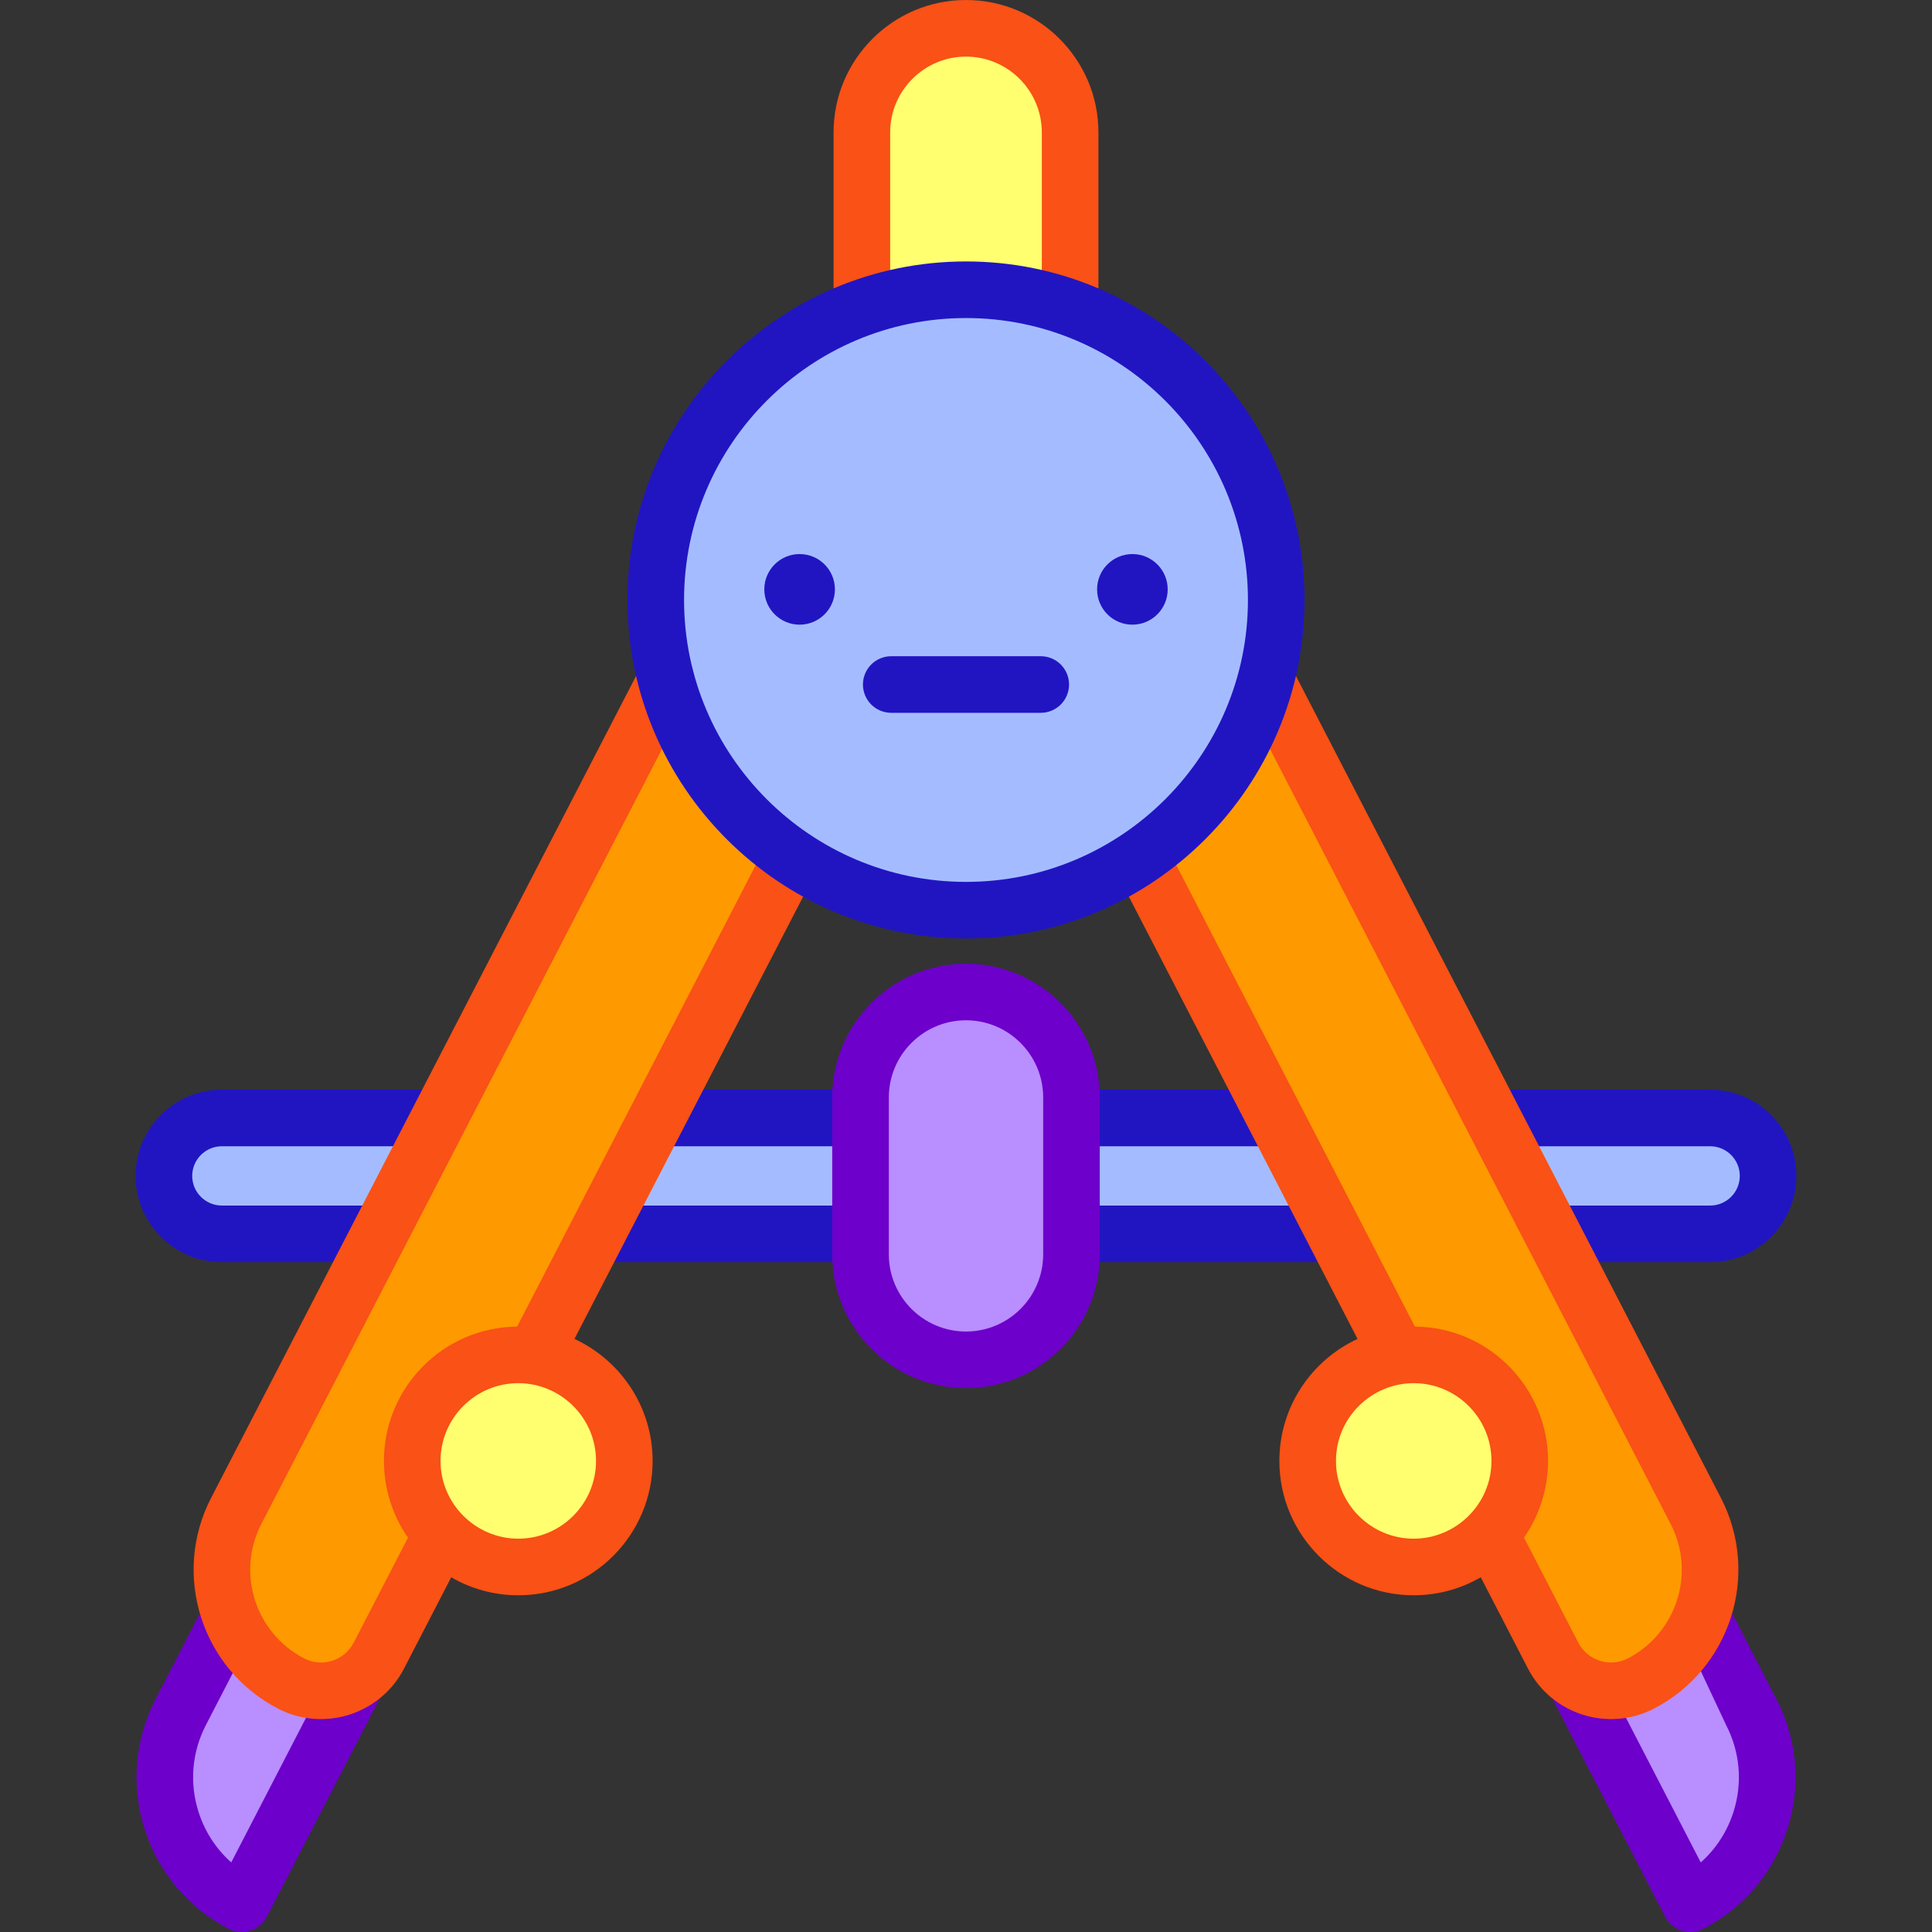 <svg id="Capa_1" enable-background="new 0 0 512 512" height="512" viewBox="0 0 512 512" width="512" xmlns="http://www.w3.org/2000/svg"><rect x="0" y="0" width="512" height="512" fill="#333333" stroke="none"/><g><g><path d="m77.151 446.153c-7.675-3.968-13.189-10.461-16.069-17.935l-13.18 25.491c-9.56 18.49-2.321 41.229 16.169 50.789l30.716-59.407c-5.067 3.443-11.812 4.073-17.636 1.062z" fill="#b98eff"/><path d="m434.849 446.153c7.674-3.968 13.189-10.461 16.069-17.935l13.18 25.491c9.56 18.49 2.321 41.229-16.169 50.789l-30.716-59.407c5.067 3.443 11.812 4.073 17.636 1.062z" fill="#b98eff"/><g><path d="m60.626 511.161c-10.723-5.544-18.644-14.931-22.306-26.433s-2.625-23.741 2.919-34.463l13.18-25.491c1.901-3.679 5.509-2.981 9.189-1.078 3.68 1.902 6.037 4.288 4.135 7.967l-13.18 25.491c-3.704 7.163-4.396 15.34-1.95 23.023 1.669 5.241 4.661 9.825 8.668 13.385l26.843-51.916c1.902-3.68 6.498-3.419 10.18-1.516 3.68 1.902 5.047 4.726 3.144 8.406l-30.716 59.407c-1.91 3.699-6.45 5.109-10.106 3.218z" fill="#6d00ca"/></g><g><path d="m441.267 507.943-30.717-59.407 15.002-3.645 25.166 48.671c4.007-3.56 6.999-8.144 8.668-13.385 2.446-7.684 1.754-15.86-1.95-23.023l-10.881-23.192c-1.902-3.679-2.626-9.277 1.054-11.18 3.674-1.902 8.068-1.689 9.971 1.991l13.181 25.491c5.544 10.722 6.581 22.961 2.919 34.463-3.661 11.502-11.583 20.889-22.306 26.433-3.671 1.9-8.201.469-10.107-3.217z" fill="#6d00ca"/></g><g fill="#a4bcff"><path d="m116.445 296.271h-57.65c-8.481 0-15.357 6.875-15.357 15.357 0 8.481 6.875 15.357 15.357 15.357h41.769z"/><path d="m453.205 296.271h-57.649l15.88 30.713h41.769c8.481 0 15.357-6.875 15.357-15.357-.001-8.48-6.876-15.356-15.357-15.356z"/><g><path d="m228.048 296.271h-53.978l-15.88 30.713h69.858z"/><path d="m283.952 326.984h69.857l-15.88-30.713h-53.977z"/></g></g><path d="m256 262.887c-15.438 0-27.952 12.515-27.952 27.952v41.577c0 15.437 12.515 27.952 27.952 27.952s27.952-12.515 27.952-27.952v-41.577c0-15.437-12.515-27.952-27.952-27.952z" fill="#b98eff"/><g><path d="m100.565 334.484h-41.77c-12.603 0-22.856-10.253-22.856-22.857 0-12.603 10.253-22.856 22.856-22.856h57.649c4.143 0 3.512 3.358 3.512 7.5s.631 7.5-3.512 7.5h-57.649c-4.332 0-7.856 3.524-7.856 7.856s3.524 7.857 7.856 7.857h41.769c4.143 0 0 3.358 0 7.5.001 4.143 4.143 7.5.001 7.5z" fill="#2115c2"/></g><g><path d="m453.205 334.484h-41.769c-4.143 0-7.5-3.358-7.5-7.5s3.357-7.5 7.5-7.5h41.769c4.332 0 7.856-3.524 7.856-7.857 0-4.332-3.524-7.856-7.856-7.856h-57.649c-4.143 0-7.5-3.358-7.5-7.5s3.357-7.5 7.5-7.5h57.649c12.603 0 22.856 10.253 22.856 22.856 0 12.604-10.253 22.857-22.856 22.857z" fill="#2115c2"/></g><g><g><path d="m228.048 334.484h-69.857c-4.143 0-7.5-3.358-7.5-7.5s3.357-7.5 7.5-7.5h69.857c4.143 0 6.731 3.358 6.731 7.5 0 4.143-2.589 7.5-6.731 7.5z" fill="#2115c2"/></g><g><path d="m228.048 303.771h-53.977c-4.143 0-7.5-3.358-7.5-7.5s3.357-7.5 7.5-7.5h53.977c4.143 0 6.731 3.358 6.731 7.5 0 4.143-2.589 7.5-6.731 7.5z" fill="#2115c2"/></g><g><path d="m337.929 303.771h-53.977c-4.143 0-6.205-3.358-6.205-7.5s2.062-7.5 6.205-7.5h53.977c4.143 0 7.5 3.358 7.5 7.5 0 4.143-3.357 7.5-7.5 7.5z" fill="#2115c2"/></g><g><path d="m353.809 334.484h-69.857c-4.143 0-6.205-3.358-6.205-7.5s2.062-7.5 6.205-7.5h69.857c4.143 0 7.5 3.358 7.5 7.5 0 4.143-3.357 7.5-7.5 7.5z" fill="#2115c2"/></g></g><g><path d="m256 367.868c-19.549 0-35.452-15.904-35.452-35.452v-41.577c0-19.548 15.903-35.452 35.452-35.452s35.452 15.904 35.452 35.452v41.577c0 19.549-15.903 35.452-35.452 35.452zm0-97.481c-11.277 0-20.452 9.175-20.452 20.452v41.577c0 11.277 9.175 20.452 20.452 20.452s20.452-9.175 20.452-20.452v-41.577c0-11.277-9.175-20.452-20.452-20.452z" fill="#6d00ca"/></g><path d="m109.245 387.161c0-15.522 12.583-28.105 28.105-28.105 1.394 0 2.763.105 4.103.301l68.409-132.308c-16.166-10.982-28.205-27.574-33.337-46.976l-113.932 220.351c-8.608 16.648-2.09 37.122 14.558 45.729 8.465 4.377 18.875 1.063 23.251-7.402l16.636-32.176c-4.824-5.046-7.793-11.881-7.793-19.414z" fill="#f90"/><path d="m402.755 387.161c0-15.522-12.583-28.105-28.105-28.105-1.394 0-2.763.105-4.103.301l-68.408-132.307c16.166-10.982 28.205-27.574 33.337-46.976l113.931 220.349c8.608 16.648 2.09 37.122-14.558 45.729-8.465 4.377-18.875 1.063-23.251-7.402l-16.636-32.176c4.824-5.045 7.793-11.88 7.793-19.413z" fill="#f90"/><path d="m256 76.785c9.682 0 18.967 1.687 27.593 4.76v-46.452c0-15.239-12.354-27.593-27.593-27.593s-27.593 12.354-27.593 27.593v46.452c8.626-3.073 17.911-4.76 27.593-4.76z" fill="#ffff6f"/><circle cx="256" cy="158.999" fill="#a4bcff" r="82.214"/><circle cx="137.349" cy="387.161" fill="#ffff6f" r="28.105"/><circle cx="374.651" cy="387.161" fill="#ffff6f" r="28.105"/><circle cx="300.095" cy="156.188" fill="#2115c2" r="9.356"/><g><path d="m275.81 188.904h-39.621c-4.143 0-7.5-3.358-7.5-7.5s3.357-7.5 7.5-7.5h39.621c4.143 0 7.5 3.358 7.5 7.5s-3.357 7.5-7.5 7.5z" fill="#2115c2"/></g><circle cx="211.905" cy="156.188" fill="#2115c2" r="9.356"/><g><path d="m283.594 86.783c-4.143 0-7.5-1.095-7.5-5.237v-46.453c0-11.079-9.014-20.093-20.094-20.093s-20.094 9.014-20.094 20.093v46.453c0 4.142-3.357 5.628-7.5 5.628s-7.5-1.486-7.5-5.628v-46.453c0-19.35 15.743-35.093 35.094-35.093s35.094 15.743 35.094 35.093v46.453c0 4.142-3.358 5.237-7.5 5.237z" fill="#f95116"/></g><g fill="#f95116"><path d="m211.06 222.633c-3.68-1.902-5.958-2.707-7.861.973l-66.156 127.952c-19.6.18-35.298 16.161-35.298 35.603 0 7.11 2.177 14.311 6.377 20.331l-14.381 27.815c-2.475 4.788-8.357 6.662-13.145 4.185-12.947-6.695-18.034-22.675-11.34-35.623l113.93-220.349c1.902-3.68.462-8.204-3.218-10.106-3.682-1.903-8.205-.462-10.106 3.217l-113.93 220.35c-10.493 20.295-2.52 45.343 17.775 55.836 12.122 6.268 27.089 1.507 33.358-10.619l12.513-24.202c5.234 3.029 11.301 4.772 17.771 4.772 19.633 0 35.604-15.972 35.604-35.605 0-14.319-8.501-26.683-20.717-32.331l64.286-124.336c1.903-3.68-1.782-5.961-5.462-7.863zm-73.711 185.132c-11.286 0-20.604-9.23-20.604-20.604 0-11.361 9.243-20.604 20.604-20.604 11.268 0 20.604 9.18 20.604 20.604 0 11.361-9.243 20.604-20.604 20.604z"/><path d="m456.069 396.979-113.93-220.35c-1.903-3.68-5.041-3.729-8.715-1.826-3.68 1.902-6.512 5.035-4.609 8.715l113.93 220.349c6.694 12.948 1.607 28.928-11.34 35.623-4.797 2.48-10.674.598-13.145-4.184l-14.382-27.815c3.961-5.681 6.378-12.82 6.378-20.331 0-19.258-15.516-35.422-35.298-35.603l-66.156-127.952c-1.902-3.68-5.286-3.975-8.961-2.072-3.68 1.902-6.265 5.282-4.363 8.962l64.286 124.336c-12.217 5.648-20.718 18.012-20.718 32.331 0 19.633 15.973 35.605 35.605 35.605 6.47 0 12.537-1.743 17.77-4.772l12.514 24.202c6.28 12.145 21.253 16.88 33.358 10.619 20.295-10.494 28.269-35.542 17.776-55.837zm-102.023-9.818c0-11.51 9.426-20.604 20.605-20.604 11.361 0 20.604 9.243 20.604 20.604 0 11.448-9.383 20.604-20.604 20.604-11.362 0-20.605-9.243-20.605-20.604z"/></g><g><path d="m256 248.714c-49.469 0-89.715-40.245-89.715-89.714s40.246-89.715 89.715-89.715 89.715 40.246 89.715 89.714-40.246 89.715-89.715 89.715zm0-164.429c-41.198 0-74.715 33.517-74.715 74.714s33.517 74.714 74.715 74.714 74.715-33.517 74.715-74.714-33.517-74.714-74.715-74.714z" fill="#2115c2"/></g></g></g></svg>